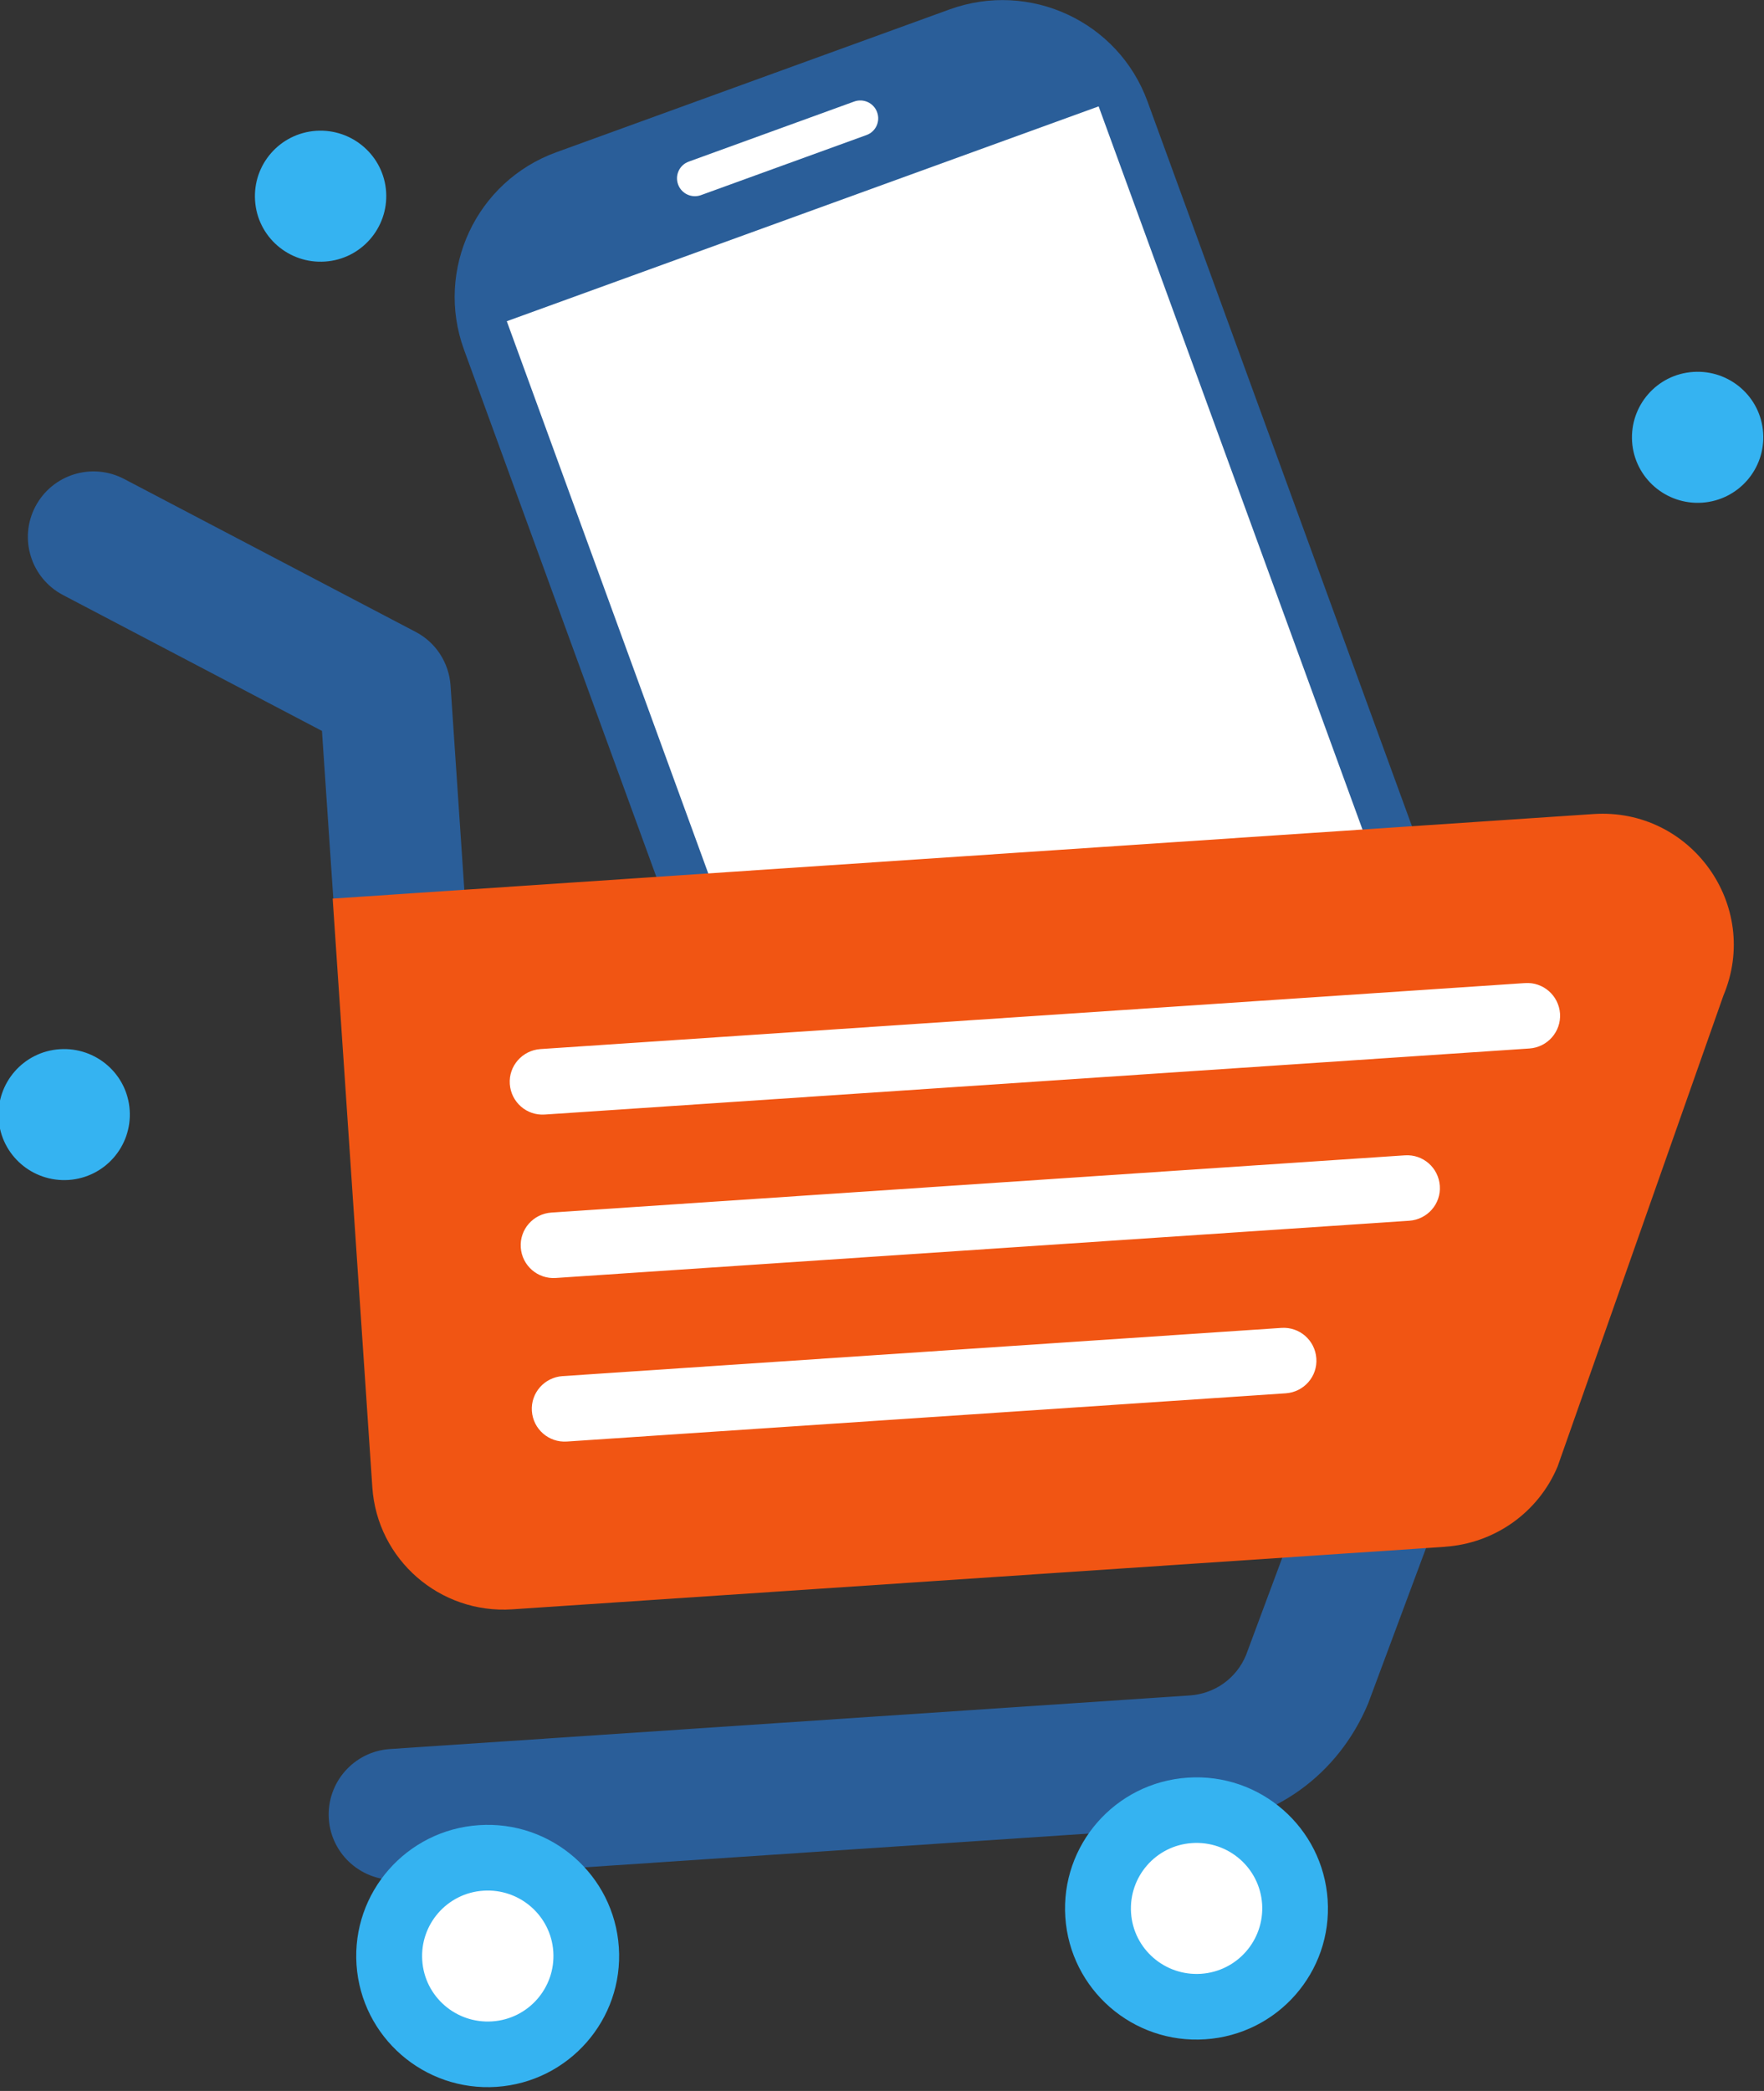 <svg width="27" height="32" viewBox="0 0 27 32" fill="none" xmlns="http://www.w3.org/2000/svg">
<rect x="0" y="0" width="27" height="32" fill="#333333" stroke="none"/>
<g id="Asset 1 1" clip-path="url(#clip0_6_4391)">
<g id="OBJECTS">
<g id="Group">
<path id="Vector" d="M14.535 0.144L8.515 2.33C7.288 2.775 6.656 4.128 7.102 5.351L12.445 19.993C12.892 21.216 14.248 21.847 15.474 21.402L21.495 19.216C22.721 18.771 23.354 17.418 22.907 16.195L17.564 1.553C17.118 0.329 15.762 -0.301 14.535 0.144Z" fill="#2A5E99"/>
<path id="Vector_2" d="M13.262 2.067L10.73 2.986C10.587 3.038 10.43 2.964 10.379 2.823C10.327 2.68 10.401 2.524 10.543 2.473L13.074 1.554C13.217 1.502 13.374 1.576 13.425 1.717C13.478 1.86 13.403 2.017 13.262 2.067Z" fill="white"/>
<path id="Vector_3" d="M16.816 1.628L7.757 4.916L13.246 19.959L22.305 16.67L16.816 1.628Z" fill="white"/>
</g>
<g id="Group_2">
<path id="Vector_4" d="M6.172 14.687C5.618 14.723 5.138 14.306 5.102 13.754L4.928 11.186L0.964 9.106C0.473 8.848 0.284 8.241 0.542 7.751C0.801 7.26 1.407 7.072 1.9 7.33L6.361 9.67C6.671 9.831 6.872 10.143 6.896 10.49L7.107 13.619C7.144 14.172 6.726 14.65 6.172 14.687Z" fill="#2A5E99"/>
<path id="Vector_5" d="M18.345 27.948L6.104 28.768C5.55 28.805 5.07 28.388 5.033 27.835C4.997 27.282 5.415 26.804 5.969 26.767L18.209 25.947C18.592 25.922 18.923 25.686 19.07 25.334L22.896 15.059C23.09 14.539 23.67 14.275 24.189 14.468C24.71 14.661 24.975 15.238 24.782 15.758L20.941 26.07C20.482 27.167 19.493 27.872 18.345 27.949V27.948Z" fill="#2A5E99"/>
<path id="Vector_6" d="M22.119 23.672L7.841 24.629C6.732 24.703 5.773 23.867 5.699 22.761L5.092 13.752L24.389 12.458C25.88 12.358 26.957 13.858 26.379 15.235L23.841 22.443C23.547 23.145 22.88 23.618 22.121 23.671L22.119 23.672Z" fill="#F15513"/>
<g id="Group_3">
<path id="Vector_7" d="M23.409 16.046L8.338 17.057C8.06 17.076 7.822 16.866 7.803 16.589C7.784 16.314 7.994 16.075 8.271 16.055L23.342 15.045C23.62 15.026 23.858 15.235 23.878 15.512C23.896 15.788 23.687 16.027 23.409 16.046Z" fill="white"/>
<path id="Vector_8" d="M21.57 18.682L8.507 19.558C8.229 19.577 7.99 19.368 7.971 19.091C7.952 18.814 8.162 18.576 8.44 18.557L21.503 17.681C21.781 17.662 22.019 17.871 22.038 18.148C22.058 18.424 21.848 18.663 21.57 18.682Z" fill="white"/>
<path id="Vector_9" d="M19.68 21.323L8.677 22.061C8.399 22.08 8.16 21.871 8.141 21.594C8.122 21.318 8.332 21.079 8.61 21.06L19.613 20.322C19.891 20.303 20.129 20.512 20.148 20.789C20.168 21.065 19.958 21.304 19.68 21.323Z" fill="white"/>
</g>
<g id="Group_4">
<path id="Vector_10" d="M9.472 29.8C9.547 30.905 8.708 31.862 7.6 31.937C6.491 32.011 5.532 31.175 5.457 30.069C5.383 28.963 6.221 28.006 7.33 27.932C8.438 27.857 9.398 28.694 9.472 29.8Z" fill="#35B3F1"/>
<path id="Vector_11" d="M8.469 29.868C8.505 30.421 8.087 30.899 7.533 30.935C6.979 30.972 6.499 30.555 6.463 30.002C6.426 29.45 6.844 28.971 7.398 28.935C7.952 28.898 8.432 29.315 8.469 29.868Z" fill="white"/>
</g>
<g id="Group_5">
<path id="Vector_12" d="M20.321 29.073C20.396 30.178 19.558 31.135 18.449 31.209C17.34 31.284 16.381 30.448 16.306 29.342C16.232 28.236 17.07 27.279 18.179 27.205C19.288 27.13 20.247 27.967 20.321 29.073Z" fill="#35B3F1"/>
<path id="Vector_13" d="M19.318 29.139C19.354 29.692 18.937 30.17 18.382 30.207C17.828 30.243 17.348 29.826 17.312 29.274C17.275 28.721 17.693 28.242 18.247 28.206C18.802 28.169 19.281 28.586 19.318 29.139Z" fill="white"/>
</g>
</g>
<g id="Group_6">
<path id="Vector_14" d="M1.985 16.99C2.022 17.543 1.604 18.021 1.05 18.058C0.495 18.094 0.016 17.678 -0.021 17.125C-0.057 16.572 0.36 16.093 0.915 16.057C1.469 16.021 1.949 16.437 1.985 16.99Z" fill="#35B3F1"/>
<path id="Vector_15" d="M26.987 6.625C27.024 7.178 26.606 7.656 26.052 7.693C25.497 7.729 25.018 7.312 24.981 6.76C24.945 6.207 25.362 5.728 25.917 5.692C26.471 5.655 26.951 6.072 26.987 6.625Z" fill="#35B3F1"/>
<path id="Vector_16" d="M5.91 2.935C5.946 3.488 5.528 3.967 4.974 4.003C4.42 4.04 3.94 3.623 3.904 3.07C3.867 2.517 4.285 2.039 4.839 2.002C5.393 1.966 5.873 2.383 5.91 2.935Z" fill="#35B3F1"/>
</g>
</g>
</g>
<defs>
<clipPath id="clip0_6_4391">
<rect width="27" height="32" fill="white"/>
</clipPath>
</defs>
</svg>

